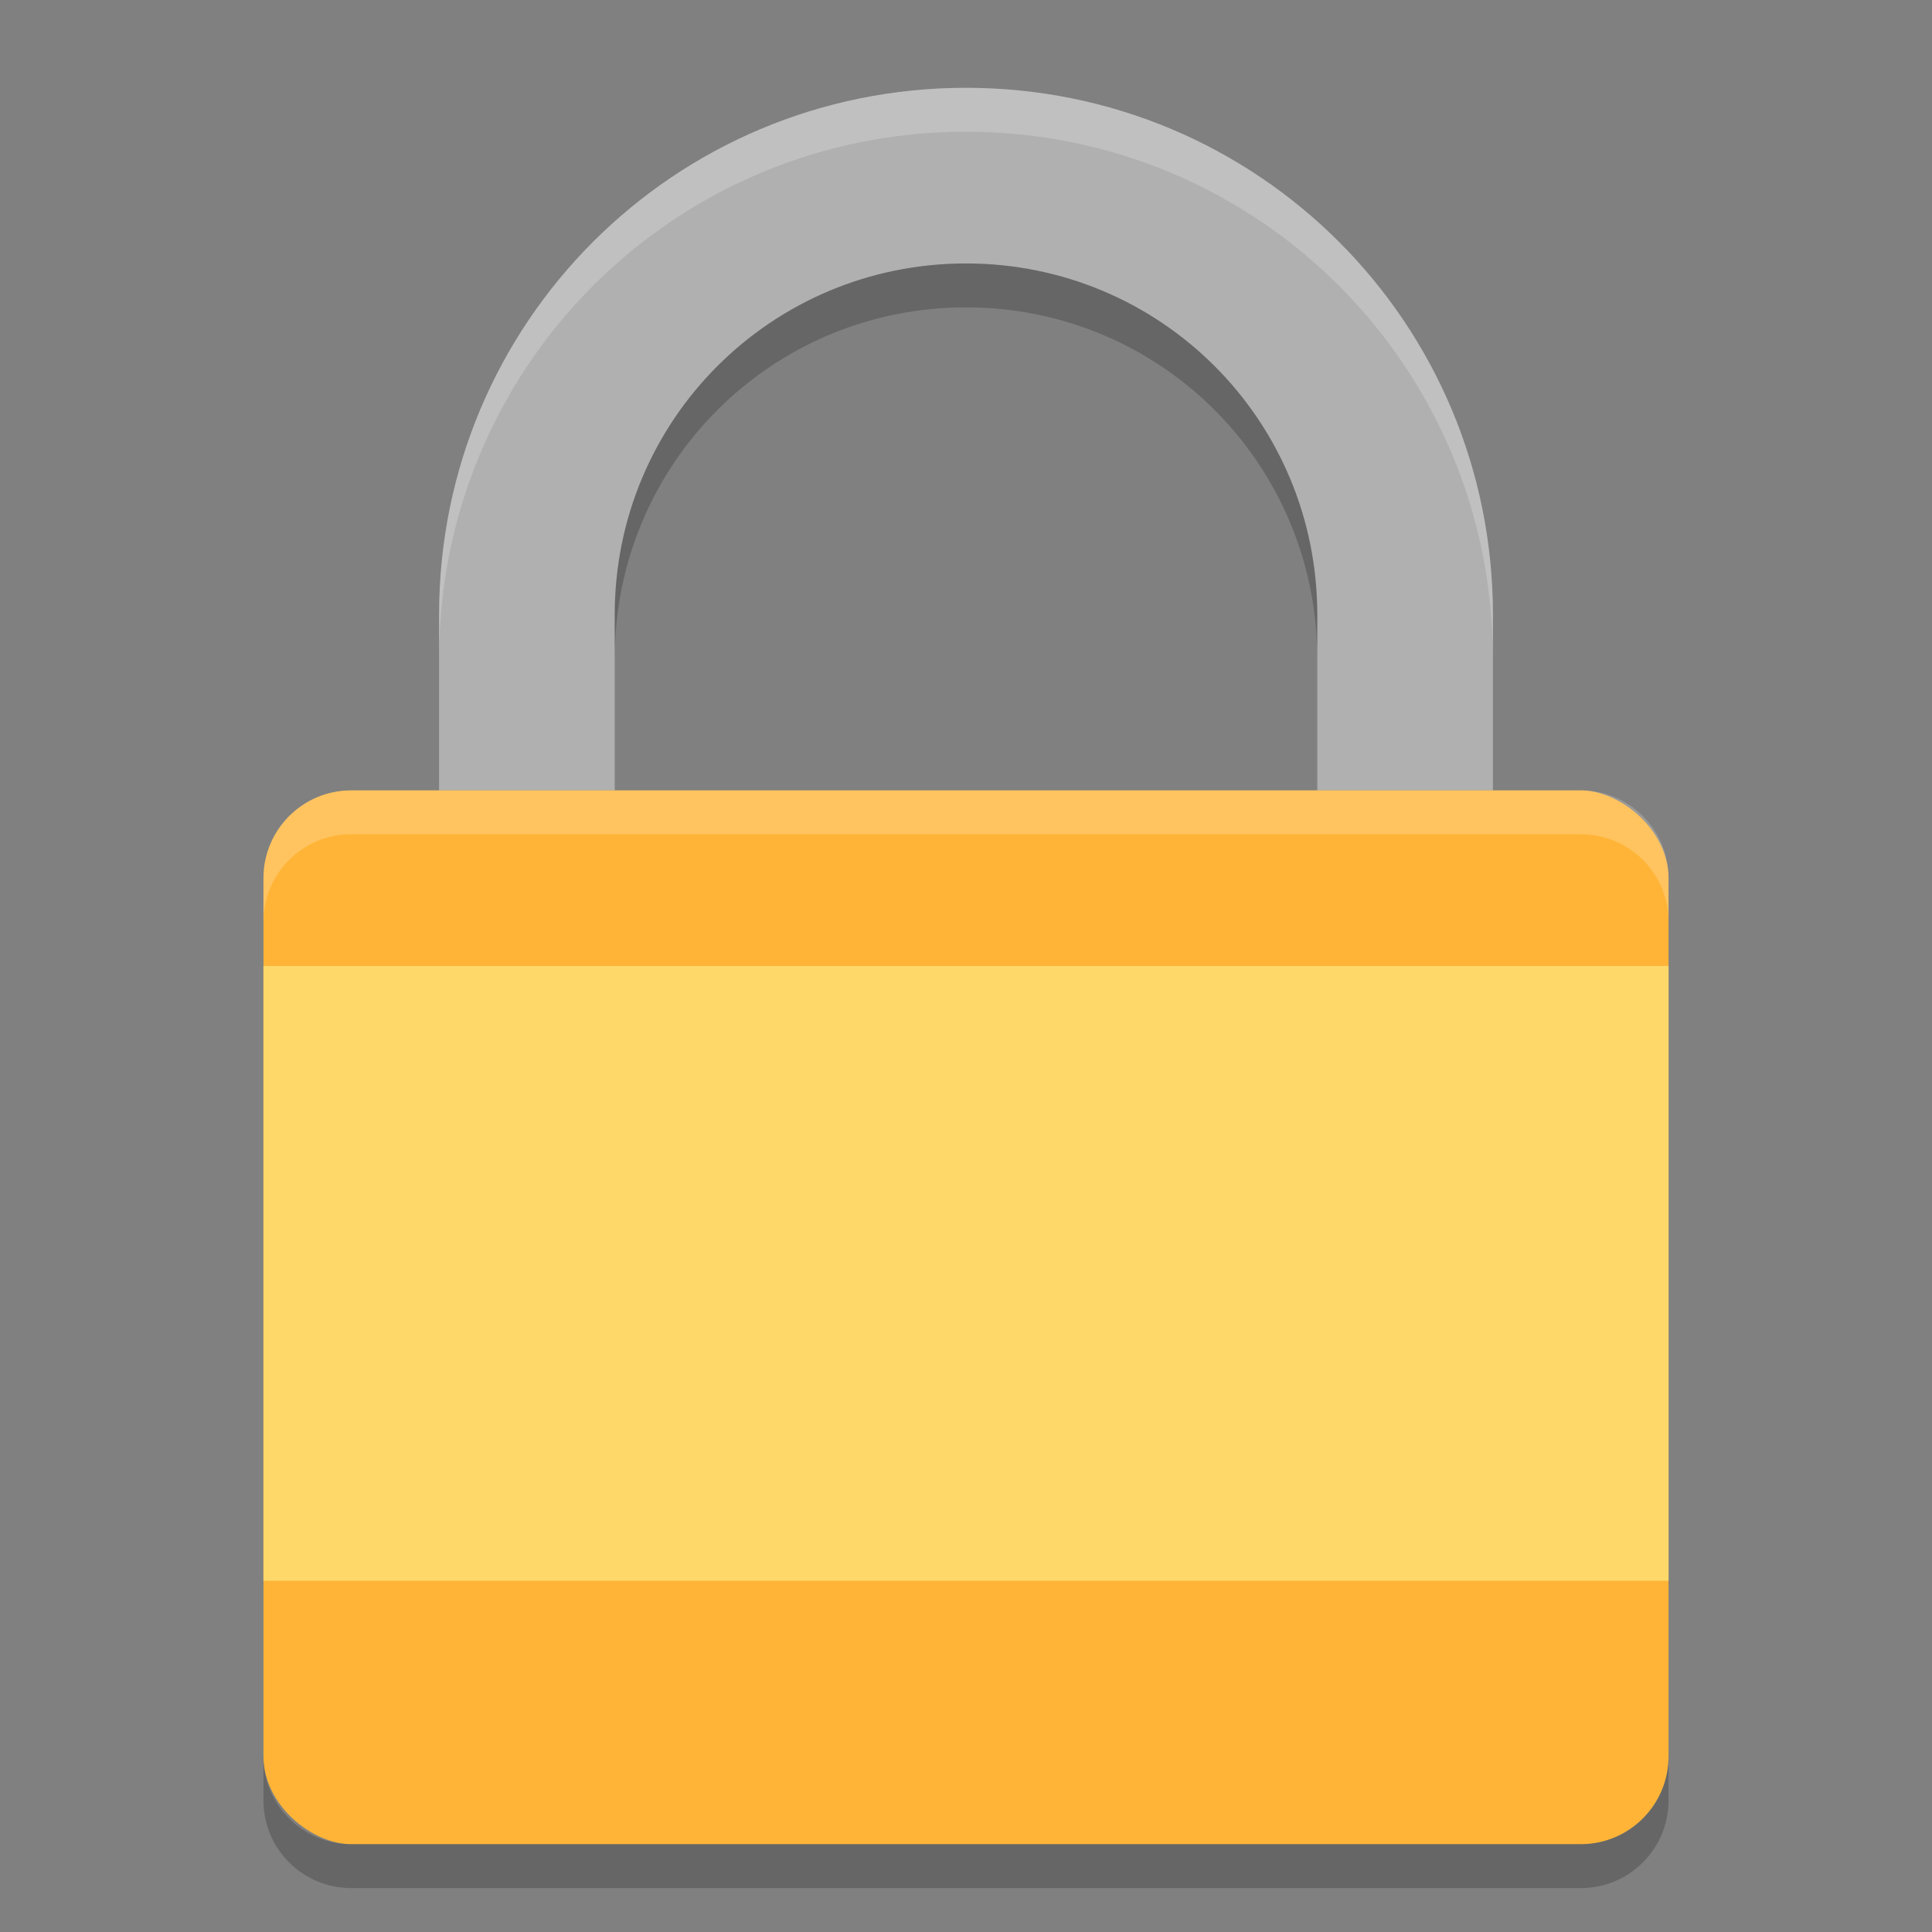<?xml version="1.0" encoding="UTF-8" standalone="no"?>
<svg
   width="22"
   height="22"
   version="1"
   id="svg5"
   sodipodi:docname="preferences-desktop-user-password.svg"
   inkscape:version="1.4 (e7c3feb100, 2024-10-09)"
   xmlns:inkscape="http://www.inkscape.org/namespaces/inkscape"
   xmlns:sodipodi="http://sodipodi.sourceforge.net/DTD/sodipodi-0.dtd"
   xmlns="http://www.w3.org/2000/svg"
   xmlns:svg="http://www.w3.org/2000/svg">
  <rect width="100%" height="100%" fill="#808080" stroke="none"/>
  <defs
     id="defs5" />
  <sodipodi:namedview
     id="namedview5"
     pagecolor="#ffffff"
     bordercolor="#000000"
     borderopacity="0.25"
     inkscape:showpageshadow="2"
     inkscape:pageopacity="0.0"
     inkscape:pagecheckerboard="0"
     inkscape:deskcolor="#d1d1d1"
     inkscape:zoom="34.090909"
     inkscape:cx="11"
     inkscape:cy="11"
     inkscape:window-width="1920"
     inkscape:window-height="996"
     inkscape:window-x="0"
     inkscape:window-y="0"
     inkscape:window-maximized="1"
     inkscape:current-layer="svg5" />
  <path
     fill="#d2d2d2"
     d="m11 1c-3.324 0-6 2.676-6 6v2h2v-2c0-2.216 1.784-4 4-4s4 1.784 4 4v2h2v-2c0-3.324-2.676-6-6-6z"
     id="path1"
     style="fill:#b0b0b0;fill-opacity:1" />
  <rect
     fill="#ffb437"
     width="12"
     height="16"
     x="-21"
     y="-19"
     rx="1"
     ry="1"
     transform="matrix(0,-1,-1,0,0,0)"
     id="rect1" />
  <path
     fill="#fff"
     opacity=".2"
     d="m11 1c-3.324 0-6 2.676-6 6v0.5c0-3.324 2.676-6 6-6s6 2.676 6 6v-0.5c0-3.324-2.676-6-6-6z"
     id="path2" />
  <path
     fill="#fff"
     opacity=".2"
     d="m4 9c-0.554 0-1 0.446-1 1v0.5c0-0.554 0.446-1 1-1h14c0.554 0 1 0.446 1 1v-0.5c0-0.554-0.446-1-1-1h-14z"
     id="path3" />
  <path
     opacity=".2"
     d="m11 3c-2.216 0-4 1.784-4 4v0.5c0-2.216 1.784-4 4-4s4 1.784 4 4v-0.5c0-2.216-1.784-4-4-4z"
     id="path4" />
  <rect
     fill="#fed96a"
     width="16"
     height="7"
     x="3"
     y="11"
     rx="0"
     ry="0"
     id="rect4" />
  <path
     opacity=".2"
     d="m3 20v0.5c0 0.554 0.446 1 1 1h14c0.554 0 1-0.446 1-1v-0.5c0 0.554-0.446 1-1 1h-14c-0.554 0-1-0.446-1-1z"
     id="path5" />
</svg>
